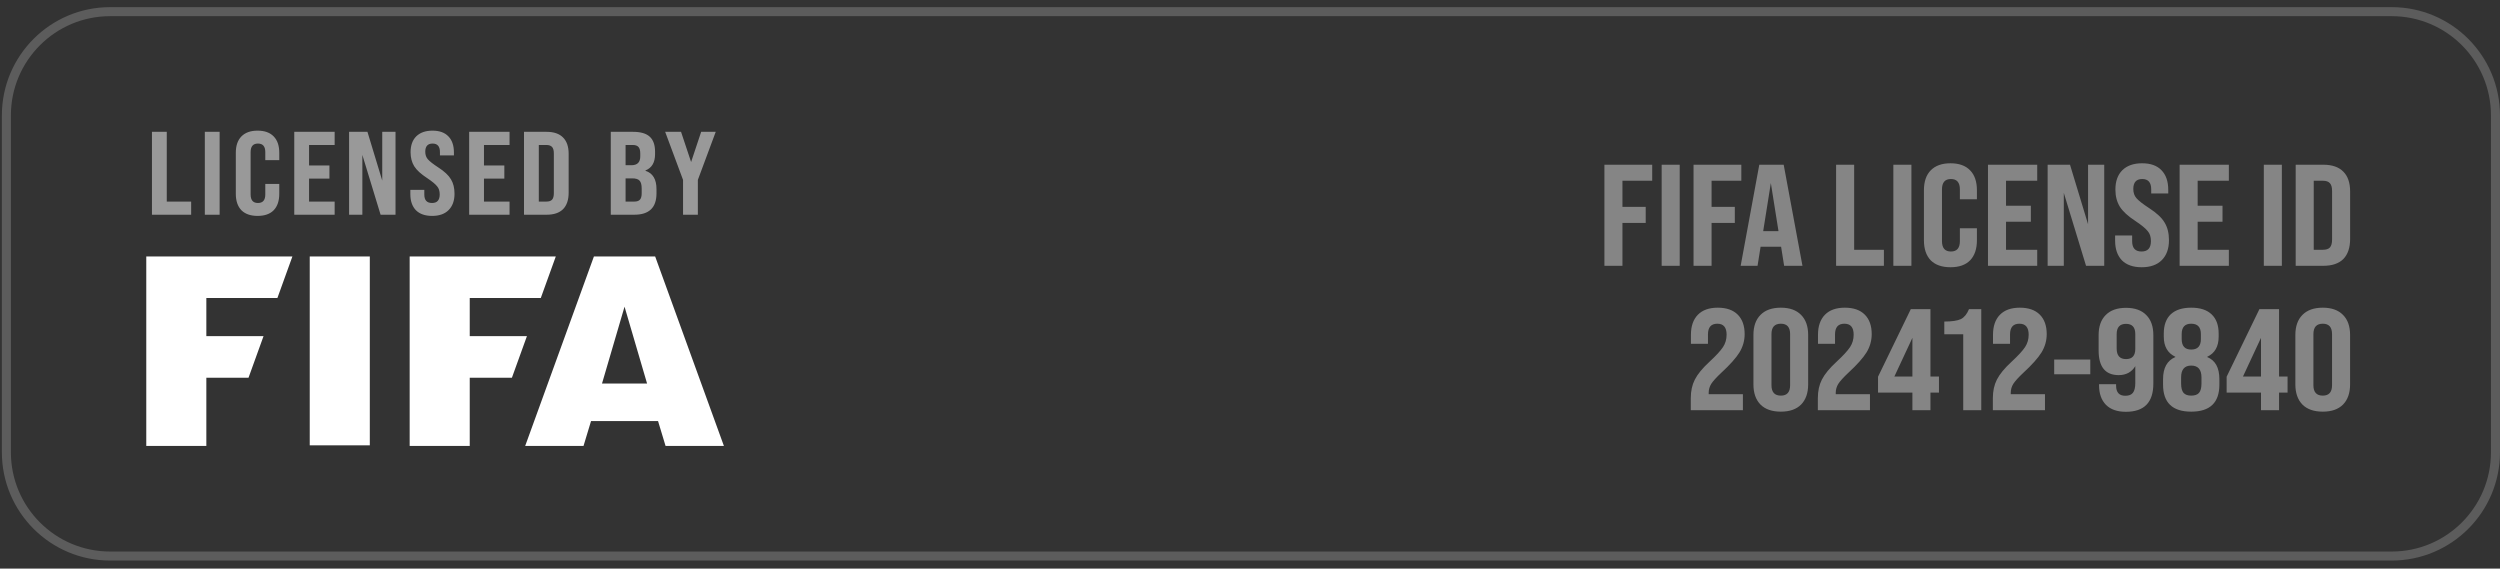 <svg width="277" height="63" viewBox="0 0 277 63" fill="none" xmlns="http://www.w3.org/2000/svg">
<rect x="0" y="0" width="277" height="63" fill="#333333" stroke="none"/>
<path d="M12.207 1.291H264.998C271.349 1.291 276.498 6.44 276.498 12.791V50.11C276.498 56.462 271.349 61.61 264.998 61.61H12.207C5.856 61.61 0.707 56.462 0.707 50.11V12.791C0.707 6.44 5.856 1.291 12.207 1.291Z" stroke="white" stroke-opacity="0.2"/>
<path opacity="0.5" d="M21.18 23.791H16.837V14.607H18.477V22.335H21.18V23.791ZM24.335 23.791H22.695V14.607H24.335V23.791ZM26.128 21.469V16.929C26.128 16.142 26.334 15.539 26.745 15.119C27.165 14.69 27.764 14.476 28.542 14.476C29.321 14.476 29.916 14.69 30.327 15.119C30.738 15.539 30.943 16.142 30.943 16.929V17.743H29.395V16.851C29.395 16.221 29.124 15.906 28.582 15.906C28.039 15.906 27.768 16.221 27.768 16.851V21.547C27.768 22.177 28.039 22.492 28.582 22.492C29.124 22.492 29.395 22.177 29.395 21.547V20.38H30.943V21.469C30.943 22.256 30.738 22.864 30.327 23.293C29.916 23.712 29.321 23.922 28.542 23.922C27.764 23.922 27.165 23.712 26.745 23.293C26.334 22.864 26.128 22.256 26.128 21.469ZM37.078 23.791H32.604V14.607H37.078V16.063H34.244V18.333H36.501V19.789H34.244V22.335H37.078V23.791ZM40.149 23.791H38.679V14.607H40.713L42.353 20.012V14.607H43.823V23.791H42.169L40.149 17.165V23.791ZM47.88 23.922C47.102 23.922 46.503 23.712 46.083 23.293C45.672 22.864 45.466 22.269 45.466 21.508V21.036H47.014V21.561C47.014 22.182 47.299 22.492 47.867 22.492C48.436 22.492 48.72 22.177 48.72 21.547C48.72 21.163 48.624 20.861 48.431 20.642C48.248 20.406 47.876 20.1 47.316 19.724C46.643 19.287 46.17 18.854 45.899 18.425C45.628 17.988 45.492 17.467 45.492 16.864C45.492 16.111 45.702 15.525 46.122 15.106C46.551 14.686 47.15 14.476 47.92 14.476C48.689 14.476 49.275 14.686 49.678 15.106C50.089 15.525 50.294 16.12 50.294 16.89V17.218H48.746V16.851C48.746 16.221 48.475 15.906 47.933 15.906C47.391 15.906 47.119 16.208 47.119 16.811C47.119 17.152 47.216 17.432 47.408 17.651C47.618 17.887 47.998 18.184 48.55 18.543C49.24 18.989 49.713 19.431 49.966 19.868C50.229 20.297 50.36 20.83 50.36 21.469C50.36 22.238 50.141 22.842 49.704 23.279C49.275 23.708 48.668 23.922 47.88 23.922ZM56.458 23.791H51.984V14.607H56.458V16.063H53.624V18.333H55.881V19.789H53.624V22.335H56.458V23.791ZM60.566 23.791H58.06V14.607H60.566C61.37 14.607 61.978 14.817 62.389 15.237C62.8 15.648 63.006 16.247 63.006 17.034V21.351C63.006 22.147 62.8 22.755 62.389 23.174C61.978 23.585 61.37 23.791 60.566 23.791ZM59.7 16.063V22.335H60.539C60.828 22.335 61.038 22.265 61.169 22.125C61.3 21.976 61.366 21.735 61.366 21.403V16.995C61.366 16.663 61.3 16.426 61.169 16.286C61.038 16.138 60.828 16.063 60.539 16.063H59.7ZM70.285 23.791H67.674V14.607H70.154C70.985 14.607 71.597 14.786 71.991 15.145C72.384 15.504 72.581 16.059 72.581 16.811V17.074C72.581 18.001 72.227 18.604 71.518 18.884V18.924C72.332 19.186 72.739 19.864 72.739 20.957V21.429C72.739 23.004 71.921 23.791 70.285 23.791ZM69.314 16.063V18.307H69.957C70.613 18.307 70.941 17.983 70.941 17.336V16.995C70.941 16.671 70.876 16.435 70.744 16.286C70.613 16.138 70.399 16.063 70.101 16.063H69.314ZM69.314 19.763V22.335H70.285C70.574 22.335 70.779 22.265 70.902 22.125C71.033 21.985 71.099 21.749 71.099 21.416V20.892C71.099 20.472 71.02 20.179 70.862 20.012C70.714 19.846 70.442 19.763 70.049 19.763H69.314ZM77.322 23.791H75.682V19.934L73.701 14.607H75.459L76.574 17.953L77.689 14.607H79.303L77.322 19.934V23.791Z" fill="white"/>
<g clip-path="url(#clip0_230_28002)">
<path d="M34.319 28.414H40.975V49.342H34.319M16.207 28.414H32.399L30.735 33.022H22.863V37.246H29.199L27.535 41.854H22.863V49.406H16.207M45.391 28.414H61.583L59.919 33.022H52.047V37.246H58.383L56.719 41.854H52.047V49.406H45.391M65.807 28.414L58.191 49.406H64.655L65.487 46.654H72.911L73.743 49.406H80.207L72.591 28.414M69.199 33.982L71.695 42.494H66.703" fill="white"/>
</g>
<path opacity="0.4" d="M179.768 29.451H177.768V18.251H183.064V20.027H179.768V22.923H182.344V24.699H179.768V29.451ZM186.112 29.451H184.112V18.251H186.112V29.451ZM189.643 29.451H187.643V18.251H192.939V20.027H189.643V22.923H192.219V24.699H189.643V29.451ZM199.713 29.451H197.681L197.345 27.339H195.073L194.737 29.451H192.865L194.929 18.251H197.633L199.713 29.451ZM196.209 20.283L195.361 25.611H197.057L196.209 20.283ZM208.736 29.451H203.44V18.251H205.44V27.675H208.736V29.451ZM211.784 29.451H209.784V18.251H211.784V29.451ZM213.171 26.619V21.083C213.171 20.123 213.422 19.387 213.923 18.875C214.435 18.352 215.166 18.091 216.115 18.091C217.064 18.091 217.79 18.352 218.291 18.875C218.792 19.387 219.043 20.123 219.043 21.083V22.075H217.155V20.987C217.155 20.219 216.824 19.835 216.163 19.835C215.502 19.835 215.171 20.219 215.171 20.987V26.715C215.171 27.483 215.502 27.867 216.163 27.867C216.824 27.867 217.155 27.483 217.155 26.715V25.291H219.043V26.619C219.043 27.579 218.792 28.32 218.291 28.843C217.79 29.355 217.064 29.611 216.115 29.611C215.166 29.611 214.435 29.355 213.923 28.843C213.422 28.32 213.171 27.579 213.171 26.619ZM225.724 29.451H220.268V18.251H225.724V20.027H222.268V22.795H225.02V24.571H222.268V27.675H225.724V29.451ZM228.669 29.451H226.877V18.251H229.357L231.357 24.843V18.251H233.149V29.451H231.133L228.669 21.371V29.451ZM237.298 29.611C236.349 29.611 235.618 29.355 235.106 28.843C234.605 28.32 234.354 27.595 234.354 26.667V26.091H236.242V26.731C236.242 27.488 236.589 27.867 237.282 27.867C237.975 27.867 238.322 27.483 238.322 26.715C238.322 26.246 238.205 25.878 237.97 25.611C237.746 25.323 237.293 24.95 236.61 24.491C235.789 23.958 235.213 23.43 234.882 22.907C234.551 22.374 234.386 21.739 234.386 21.003C234.386 20.086 234.642 19.371 235.154 18.859C235.677 18.347 236.407 18.091 237.346 18.091C238.285 18.091 238.999 18.347 239.49 18.859C239.991 19.371 240.242 20.096 240.242 21.035V21.435H238.354V20.987C238.354 20.219 238.023 19.835 237.362 19.835C236.701 19.835 236.37 20.203 236.37 20.939C236.37 21.355 236.487 21.697 236.722 21.963C236.978 22.251 237.442 22.614 238.114 23.051C238.957 23.595 239.533 24.134 239.842 24.667C240.162 25.19 240.322 25.84 240.322 26.619C240.322 27.558 240.055 28.294 239.522 28.827C238.999 29.35 238.258 29.611 237.298 29.611ZM246.958 29.451H241.502V18.251H246.958V20.027H243.502V22.795H246.254V24.571H243.502V27.675H246.958V29.451ZM252.831 29.451H250.831V18.251H252.831V29.451ZM257.418 29.451H254.362V18.251H257.418C258.399 18.251 259.14 18.507 259.642 19.019C260.143 19.52 260.394 20.251 260.394 21.211V26.475C260.394 27.446 260.143 28.187 259.642 28.699C259.14 29.201 258.399 29.451 257.418 29.451ZM256.362 20.027V27.675H257.386C257.738 27.675 257.994 27.59 258.154 27.419C258.314 27.238 258.394 26.945 258.394 26.539V21.163C258.394 20.758 258.314 20.47 258.154 20.299C257.994 20.118 257.738 20.027 257.386 20.027H256.362ZM193.115 45.451H187.339V44.107C187.339 43.328 187.488 42.646 187.787 42.059C188.096 41.451 188.64 40.79 189.419 40.075C190.134 39.414 190.63 38.875 190.907 38.459C191.174 38.054 191.307 37.595 191.307 37.083C191.307 36.273 190.966 35.867 190.283 35.867C189.59 35.867 189.243 36.262 189.243 37.051V38.091H187.355V37.099C187.355 36.139 187.611 35.398 188.123 34.875C188.635 34.352 189.371 34.091 190.331 34.091C191.291 34.091 192.027 34.347 192.539 34.859C193.051 35.371 193.307 36.091 193.307 37.019C193.307 37.745 193.115 38.422 192.731 39.051C192.347 39.67 191.675 40.422 190.715 41.307C190.182 41.809 189.814 42.214 189.611 42.523C189.419 42.833 189.323 43.163 189.323 43.515V43.675H193.115V45.451ZM197.32 45.611C196.338 45.611 195.586 45.35 195.064 44.827C194.541 44.294 194.28 43.547 194.28 42.587V37.115C194.28 36.155 194.541 35.414 195.064 34.891C195.586 34.358 196.338 34.091 197.32 34.091C198.29 34.091 199.037 34.358 199.56 34.891C200.082 35.414 200.344 36.155 200.344 37.115V42.587C200.344 43.547 200.082 44.294 199.56 44.827C199.037 45.35 198.29 45.611 197.32 45.611ZM197.32 43.835C198.002 43.835 198.344 43.451 198.344 42.683V37.019C198.344 36.251 198.002 35.867 197.32 35.867C196.626 35.867 196.28 36.251 196.28 37.019V42.683C196.28 43.451 196.626 43.835 197.32 43.835ZM207.193 45.451H201.417V44.107C201.417 43.328 201.566 42.646 201.865 42.059C202.174 41.451 202.718 40.79 203.497 40.075C204.212 39.414 204.708 38.875 204.985 38.459C205.252 38.054 205.385 37.595 205.385 37.083C205.385 36.273 205.044 35.867 204.361 35.867C203.668 35.867 203.321 36.262 203.321 37.051V38.091H201.433V37.099C201.433 36.139 201.689 35.398 202.201 34.875C202.713 34.352 203.449 34.091 204.409 34.091C205.369 34.091 206.105 34.347 206.617 34.859C207.129 35.371 207.385 36.091 207.385 37.019C207.385 37.745 207.193 38.422 206.809 39.051C206.425 39.67 205.753 40.422 204.793 41.307C204.26 41.809 203.892 42.214 203.689 42.523C203.497 42.833 203.401 43.163 203.401 43.515V43.675H207.193V45.451ZM213.894 45.451H211.894V43.499H208.086V41.739L211.718 34.251H213.894V41.723H214.838V43.499H213.894V45.451ZM211.894 37.435L209.894 41.723H211.894V37.435ZM219.525 45.451H217.525V37.035H215.429V35.627C216.272 35.627 216.885 35.536 217.269 35.355C217.643 35.163 217.941 34.795 218.165 34.251H219.525V45.451ZM226.584 45.451H220.808V44.107C220.808 43.328 220.957 42.646 221.256 42.059C221.565 41.451 222.109 40.79 222.888 40.075C223.602 39.414 224.098 38.875 224.376 38.459C224.642 38.054 224.776 37.595 224.776 37.083C224.776 36.273 224.434 35.867 223.752 35.867C223.058 35.867 222.712 36.262 222.712 37.051V38.091H220.824V37.099C220.824 36.139 221.08 35.398 221.592 34.875C222.104 34.352 222.84 34.091 223.8 34.091C224.76 34.091 225.496 34.347 226.008 34.859C226.52 35.371 226.776 36.091 226.776 37.019C226.776 37.745 226.584 38.422 226.2 39.051C225.816 39.67 225.144 40.422 224.184 41.307C223.65 41.809 223.282 42.214 223.08 42.523C222.888 42.833 222.792 43.163 222.792 43.515V43.675H226.584V45.451ZM231.604 41.467H227.604V39.835H231.604V41.467ZM235.567 34.107C236.538 34.107 237.285 34.374 237.807 34.907C238.33 35.43 238.591 36.171 238.591 37.131V42.507C238.591 44.587 237.578 45.627 235.551 45.627C234.591 45.627 233.855 45.371 233.343 44.859C232.831 44.337 232.575 43.611 232.575 42.683V42.571H234.463V42.731C234.463 43.478 234.805 43.851 235.487 43.851C235.871 43.851 236.149 43.745 236.319 43.531C236.501 43.307 236.591 42.939 236.591 42.427V40.571C236.186 41.233 235.573 41.563 234.751 41.563C233.269 41.563 232.527 40.651 232.527 38.827V37.131C232.527 36.171 232.789 35.43 233.311 34.907C233.834 34.374 234.586 34.107 235.567 34.107ZM235.567 35.883C234.874 35.883 234.527 36.262 234.527 37.019V38.619C234.527 39.398 234.874 39.787 235.567 39.787C236.25 39.787 236.591 39.408 236.591 38.651V37.019C236.591 36.262 236.25 35.883 235.567 35.883ZM239.667 42.619V42.011C239.667 40.763 240.12 39.947 241.027 39.563V39.531C240.174 39.126 239.747 38.385 239.747 37.307V36.955C239.747 36.027 240.003 35.318 240.515 34.827C241.038 34.337 241.795 34.091 242.787 34.091C243.779 34.091 244.531 34.337 245.043 34.827C245.566 35.318 245.827 36.027 245.827 36.955V37.307C245.827 38.395 245.406 39.136 244.563 39.531V39.563C245.459 39.926 245.907 40.742 245.907 42.011V42.619C245.907 44.614 244.867 45.611 242.787 45.611C240.707 45.611 239.667 44.614 239.667 42.619ZM242.787 38.731C243.502 38.731 243.859 38.342 243.859 37.563V37.019C243.859 36.251 243.502 35.867 242.787 35.867C242.083 35.867 241.731 36.251 241.731 37.019V37.563C241.731 38.342 242.083 38.731 242.787 38.731ZM242.787 43.835C243.182 43.835 243.47 43.734 243.651 43.531C243.832 43.318 243.923 42.971 243.923 42.491V41.819C243.923 40.944 243.544 40.507 242.787 40.507C242.04 40.507 241.667 40.944 241.667 41.819V42.491C241.667 42.971 241.758 43.318 241.939 43.531C242.12 43.734 242.403 43.835 242.787 43.835ZM252.519 45.451H250.519V43.499H246.711V41.739L250.343 34.251H252.519V41.723H253.463V43.499H252.519V45.451ZM250.519 37.435L248.519 41.723H250.519V37.435ZM257.366 45.611C256.385 45.611 255.633 45.35 255.11 44.827C254.588 44.294 254.326 43.547 254.326 42.587V37.115C254.326 36.155 254.588 35.414 255.11 34.891C255.633 34.358 256.385 34.091 257.366 34.091C258.337 34.091 259.084 34.358 259.606 34.891C260.129 35.414 260.39 36.155 260.39 37.115V42.587C260.39 43.547 260.129 44.294 259.606 44.827C259.084 45.35 258.337 45.611 257.366 45.611ZM257.366 43.835C258.049 43.835 258.39 43.451 258.39 42.683V37.019C258.39 36.251 258.049 35.867 257.366 35.867C256.673 35.867 256.326 36.251 256.326 37.019V42.683C256.326 43.451 256.673 43.835 257.366 43.835Z" fill="white"/>
<defs>
<clipPath id="clip0_230_28002">
<rect width="64" height="20.992" fill="white" transform="translate(16.207 28.414)"/>
</clipPath>
</defs>
</svg>
